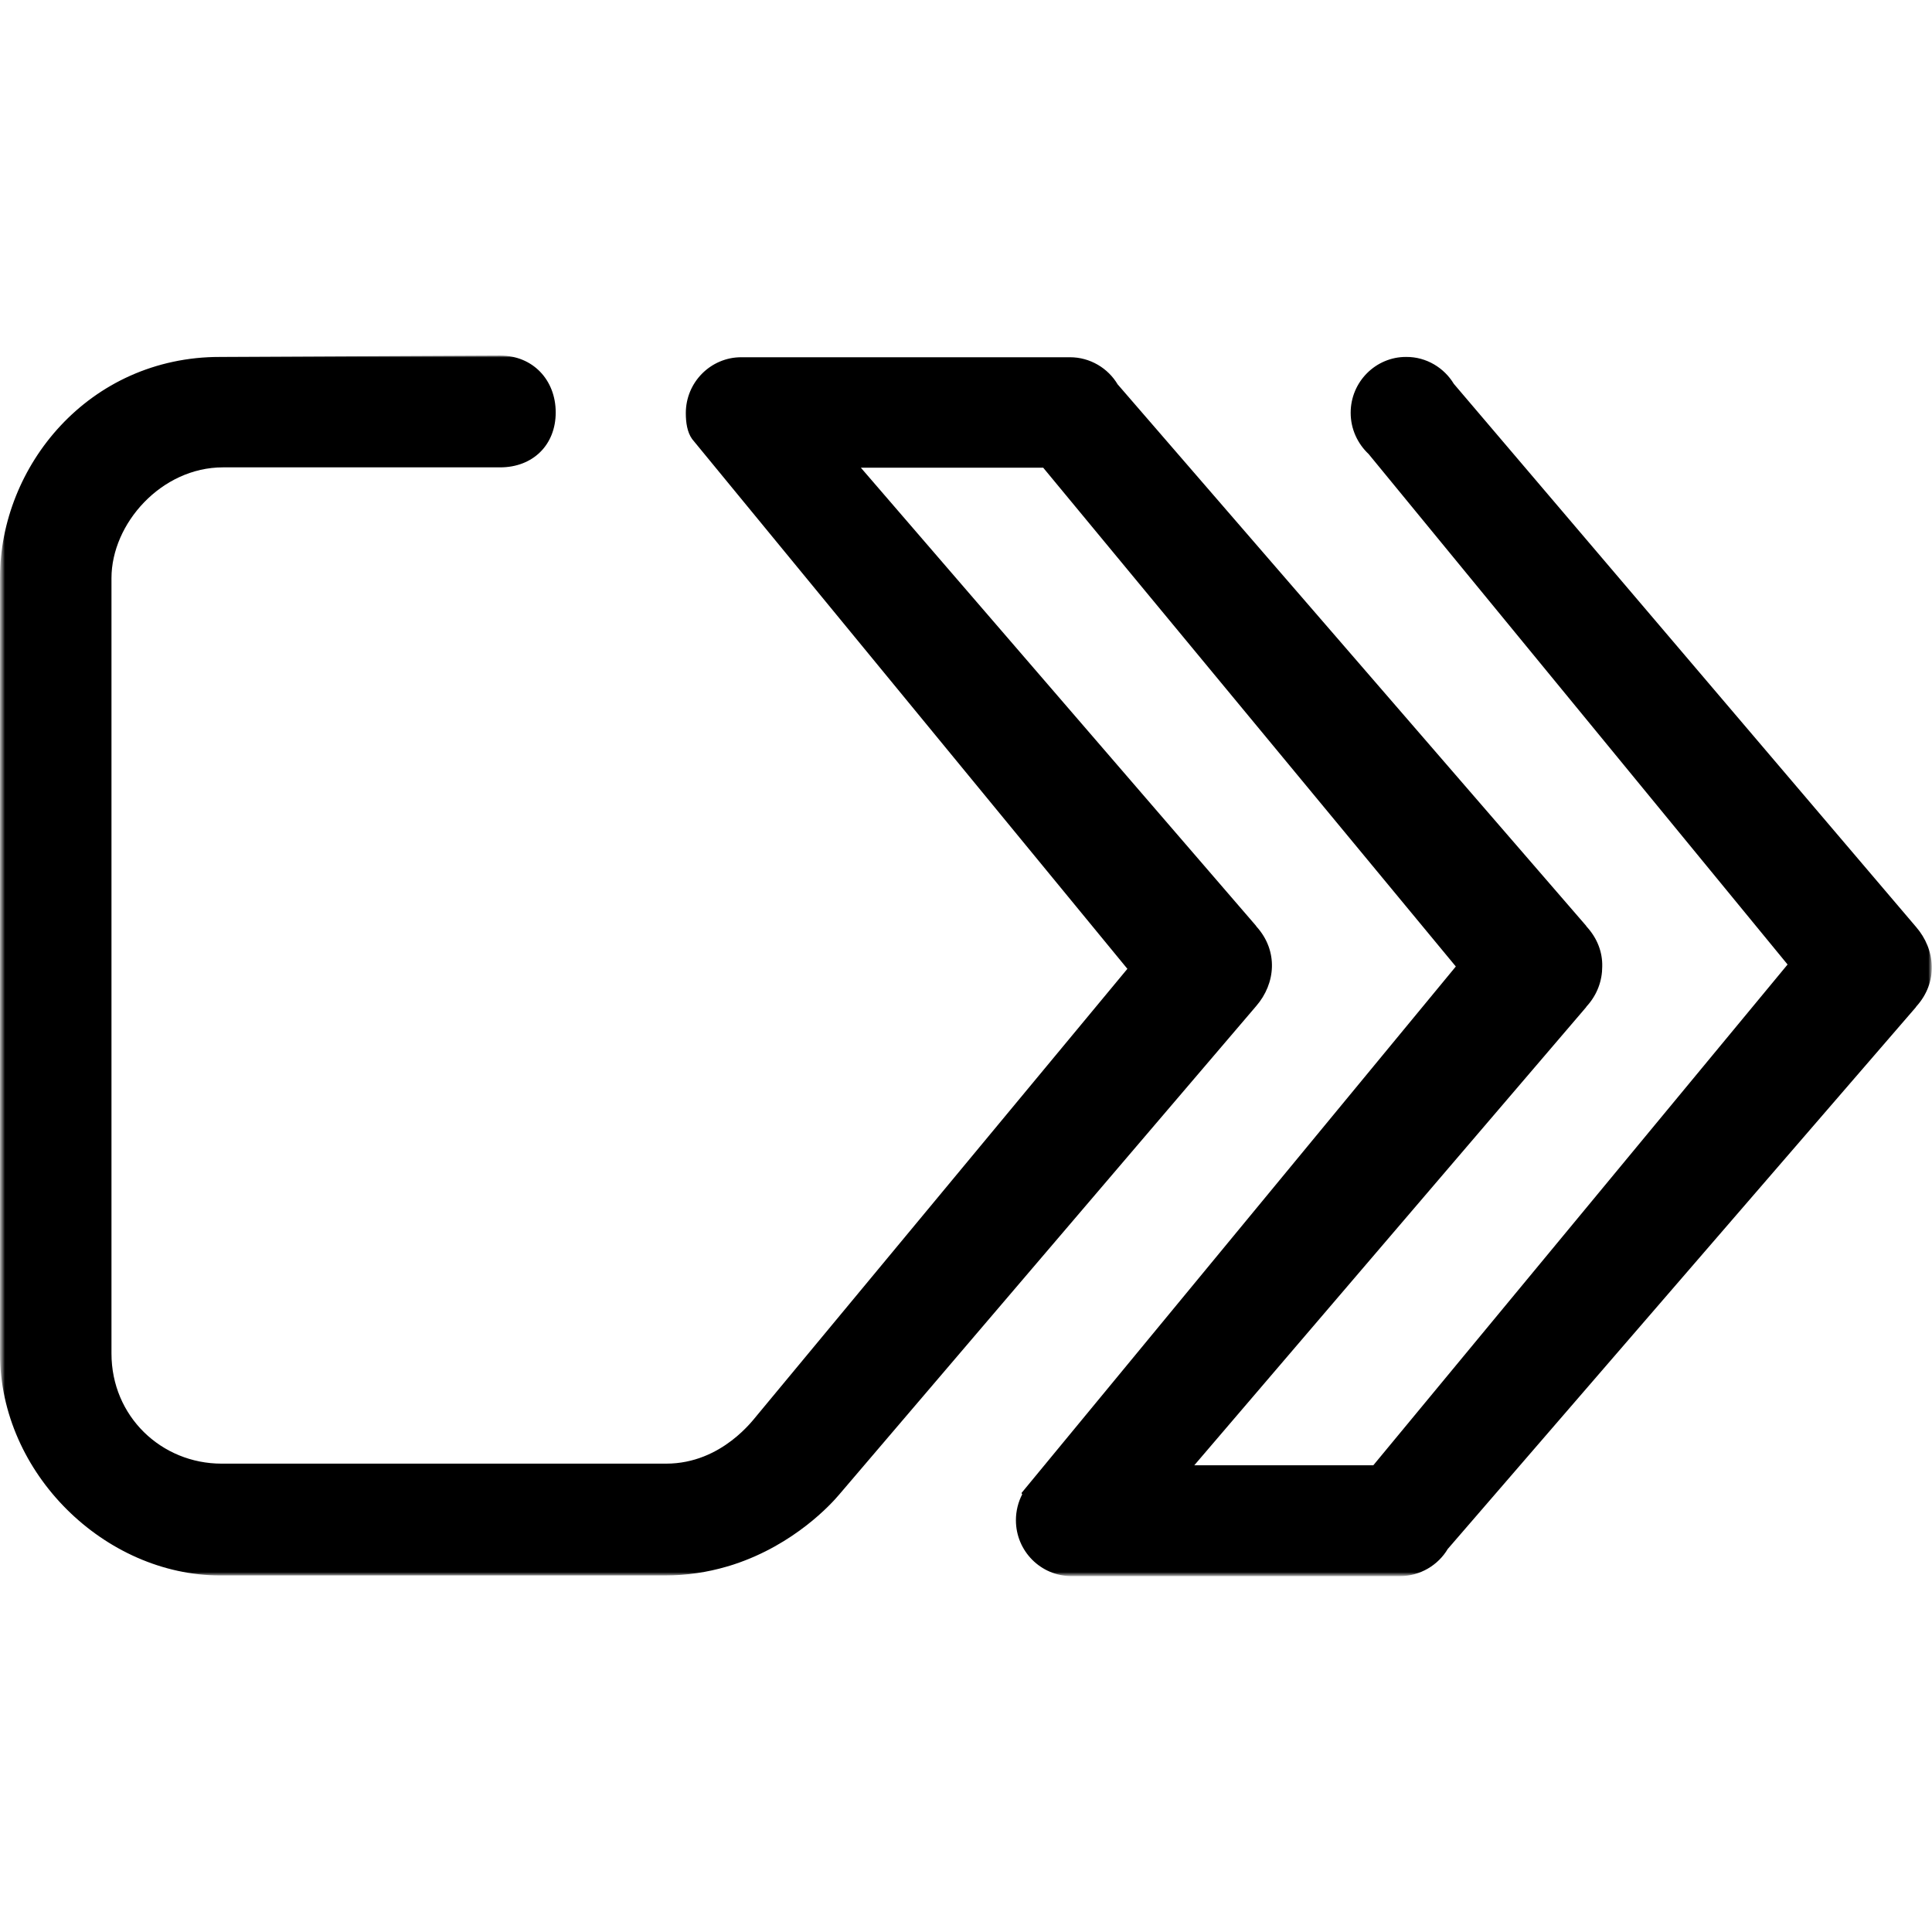 <?xml version="1.0" encoding="utf-8"?>
<svg version="1.1" id="Layer_1" width="1em" height="1em" xmlns="http://www.w3.org/2000/svg" xmlns:xlink="http://www.w3.org/1999/xlink" x="0px" y="0px"
	 viewBox="0 0 580.6 366.7" style="enable-background:new 0 0 580.6 366.7;" xml:space="preserve">
<style type="text/css">
	.st0{filter:url(#Adobe_OpacityMaskFilter);}
	.st1{fill-rule:evenodd;clip-rule:evenodd;fill:#FFFFFF;}
	.st2{mask:url(#mask-2_1_);}
</style>
<defs>
	<filter id="Adobe_OpacityMaskFilter" filterUnits="userSpaceOnUse" x="0" y="0" width="580.6" height="366.7">
		<feColorMatrix  type="matrix" values="1 0 0 0 0  0 1 0 0 0  0 0 1 0 0  0 0 0 1 0"/>
	</filter>
</defs>
<mask maskUnits="userSpaceOnUse" x="0" y="0" width="580.6" height="366.7" id="mask-2_1_">
	<g class="st0">
		<polygon id="path-1_2_" class="st1" points="0.5,0 580.6,0 580.6,366.6 0.5,366.6 		"/>
	</g>
</mask>
<path class="st2" d="M436.9,8.4c-2.9-4.8-8.2-8.1-14.3-8.1c-9.2,0-16.7,7.5-16.7,16.8c0,4.9,2.1,9.3,5.4,12.4l125.9,153.4
	L412.7,333.4h-13.6h-40.2l117.7-137.6c0.1-0.1,0.1-0.2,0.2-0.3l0,0c3.3-3.6,4.7-7.9,4.7-12c0.1-4.2-1.4-8.4-4.7-12l0,0
	c-0.1-0.1-0.1-0.2-0.2-0.3L336,8.7c0,0-0.1-0.1-0.1-0.1c-2.9-4.9-8.3-8.2-14.4-8.2h-98.7c-9.2,0-16.7,7.5-16.7,16.8
	c0,2.8,0.4,5.7,1.9,7.8l130.8,159.2L227.4,318.5c-0.7,0.7-10.3,14.4-27.2,14.4H66.6c-18.1,0-33.1-14.2-33.1-33.1v-233
	c0-16.4,15-33.3,33.5-33.3h83.3c9.8,0,16.7-6.7,16.7-16.5c0-9.8-6.9-17.1-16.7-17.1L66.2,0.3C26.6,0.3,0,33.2,0,66.6v233.3
	c0,35.9,31.5,66.6,66.2,66.6h133.6c6.7,0,12.9-1,18.4-2.6c0.8-0.2,1.6-0.5,2.3-0.7c18.3-6,29.4-18.3,31.6-20.9l125.4-146.9
	c5.9-6.8,6.7-16.6,0.1-23.9l0,0c-0.1-0.1-0.1-0.2-0.2-0.3L258.7,33.6h41.2h13.6l124,149.9L307,341.7c0,0,0,0.2,0.2,0.4
	c-1.2,2.3-1.9,5-1.9,7.8c0,9.3,7.5,16.8,16.7,16.8h98.7c6.1,0,11.5-3.3,14.4-8.2c0,0,0.1-0.1,0.1-0.1l140.5-162.6
	c0.1-0.1,0.1-0.2,0.2-0.3l0,0c6.6-7.3,5.8-17.1-0.1-23.9L436.9,8.4z"/>
</svg>